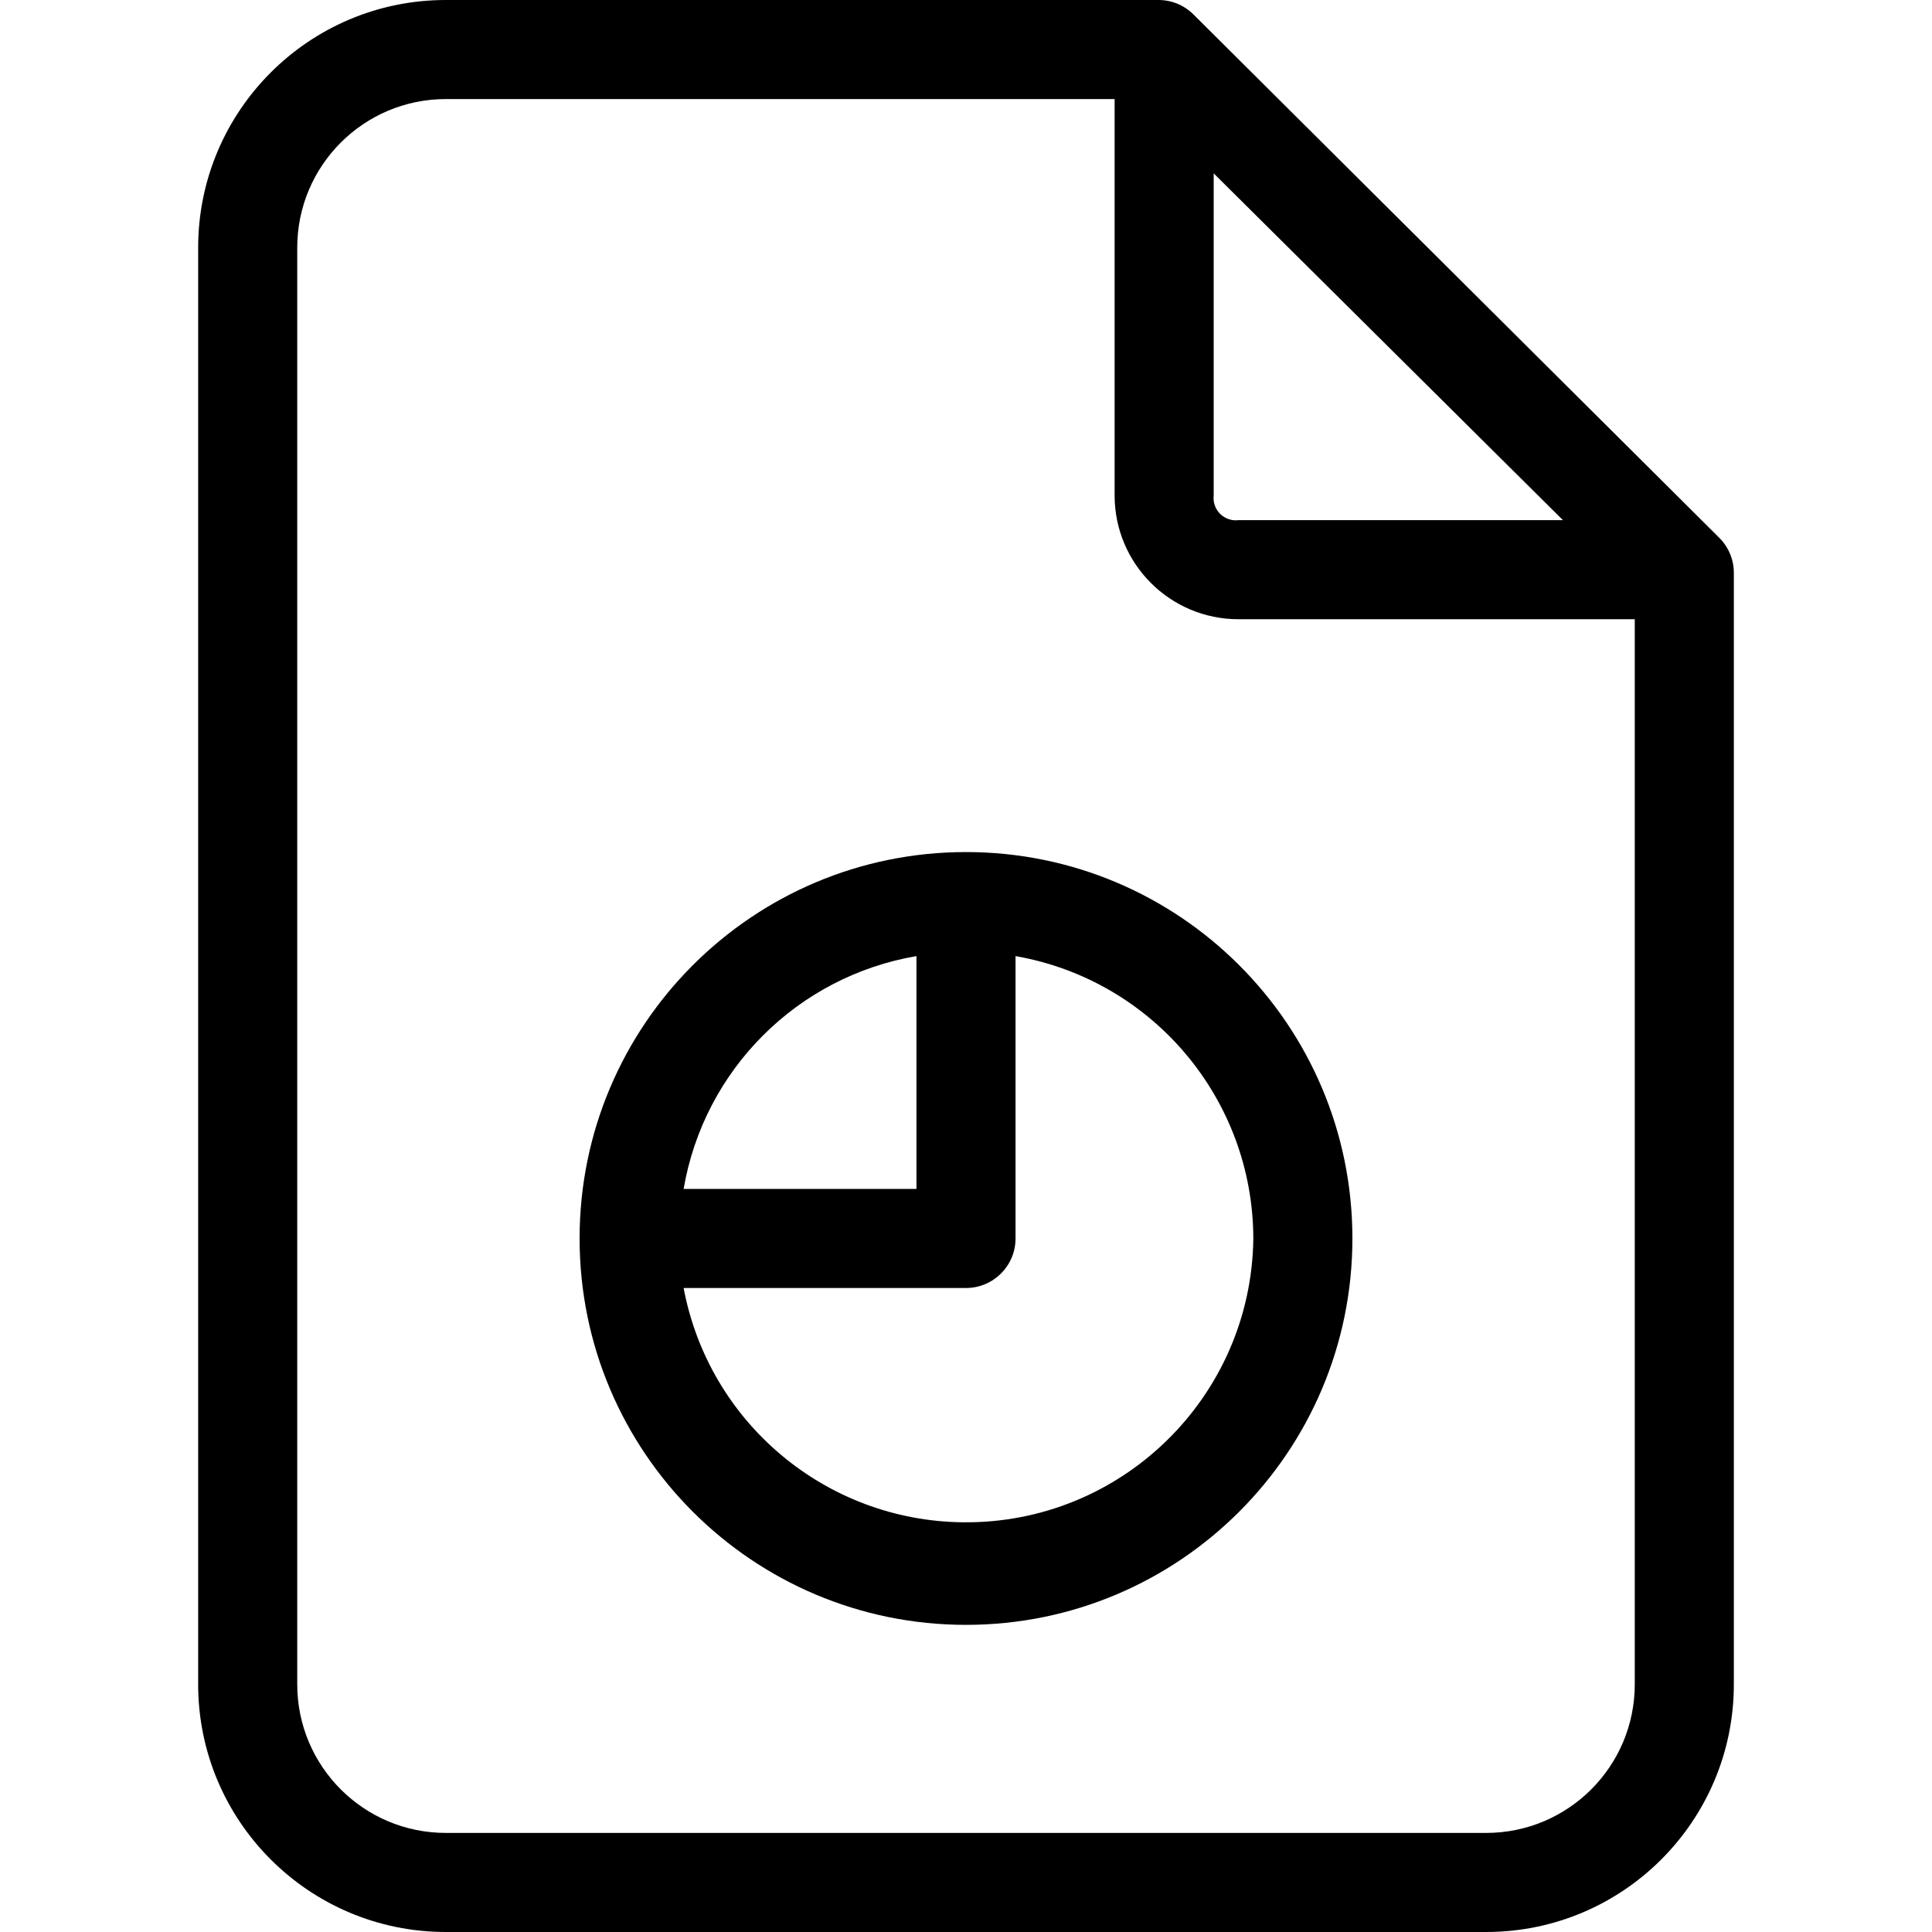<?xml version="1.0" encoding="iso-8859-1"?>
<!-- Generator: Adobe Illustrator 19.0.0, SVG Export Plug-In . SVG Version: 6.00 Build 0)  -->
<svg version="1.1" id="Capa_1" xmlns="http://www.w3.org/2000/svg" xmlns:xlink="http://www.w3.org/1999/xlink" x="0px" y="0px"
	 viewBox="0 0 407.51 407.51" style="enable-background:new 0 0 407.51 407.51;" xml:space="preserve">
<g>
	<g>
		<g>
			<path d="M362.58,113.371L251.82,3.135c-1.929-1.969-4.558-3.095-7.314-3.135H94.041C65.187,0,41.796,23.391,41.796,52.245v303.02
				c0,28.854,23.391,52.245,52.245,52.245h219.429c28.854,0,52.245-23.391,52.245-52.245v-234.58
				C365.675,117.93,364.548,115.301,362.58,113.371z M256,104.49V36.571l73.665,73.143h-68.441
				c-2.579,0.307-4.918-1.535-5.224-4.114C255.956,105.232,255.956,104.859,256,104.49z M344.816,355.265
				c0,17.312-14.035,31.347-31.347,31.347H94.041c-17.312,0-31.347-14.034-31.347-31.347V52.245
				c0-17.312,14.034-31.347,31.347-31.347h141.061v83.592c0,14.427,11.695,26.122,26.122,26.122h83.592V355.265z"/>
			<path d="M122.253,261.224c0,45.012,36.49,81.502,81.502,81.502s81.502-36.49,81.502-81.502s-36.49-81.502-81.502-81.502
				S122.253,216.212,122.253,261.224z M193.306,201.665v49.11h-49.11C148.488,225.644,168.174,205.957,193.306,201.665z
				 M214.204,261.224v-59.559c28.948,5.067,50.089,30.172,50.155,59.559c-0.405,33.468-27.864,60.272-61.332,59.867
				c-28.881-0.349-53.502-21.031-58.831-49.418h59.559C209.526,271.673,214.204,266.995,214.204,261.224z"/>
		</g>
	</g>
</g>
<g>
</g>
<g>
</g>
<g>
</g>
<g>
</g>
<g>
</g>
<g>
</g>
<g>
</g>
<g>
</g>
<g>
</g>
<g>
</g>
<g>
</g>
<g>
</g>
<g>
</g>
<g>
</g>
<g>
</g>
</svg>
